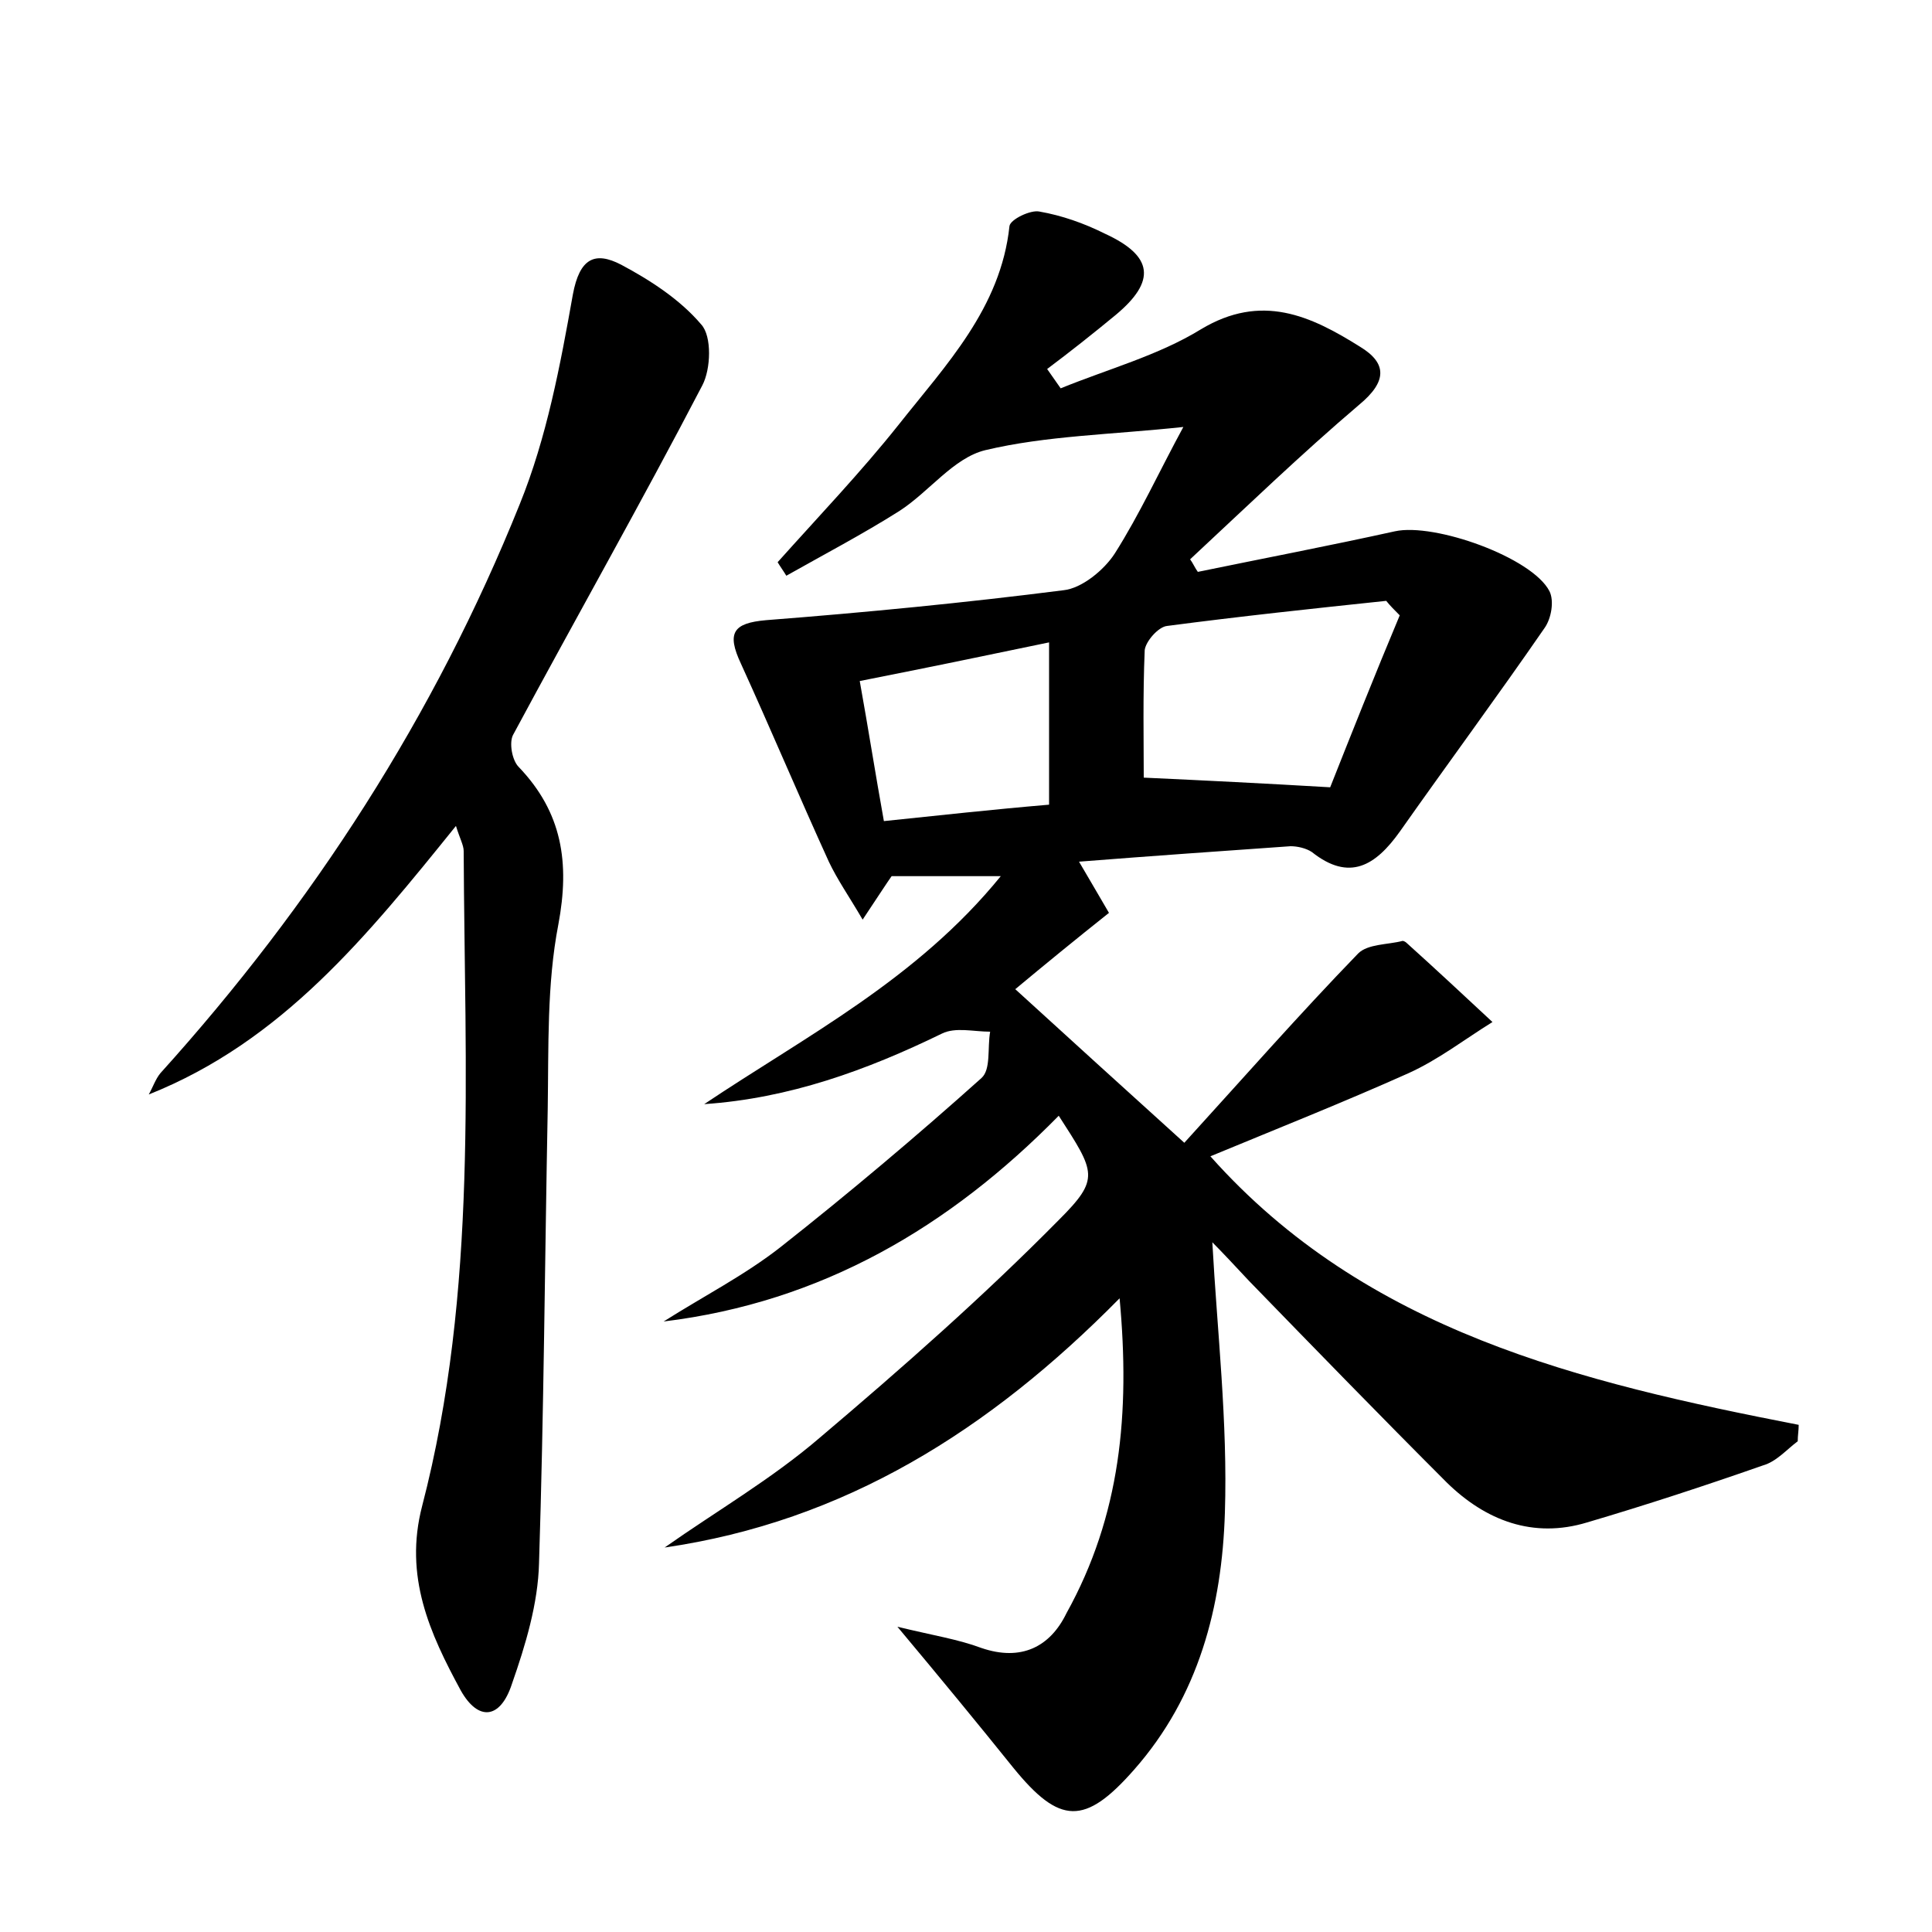 <?xml version="1.0" encoding="utf-8"?>
<!-- Generator: Adobe Illustrator 22.0.0, SVG Export Plug-In . SVG Version: 6.00 Build 0)  -->
<svg version="1.1" id="图层_1" xmlns="http://www.w3.org/2000/svg" xmlns:xlink="http://www.w3.org/1999/xlink" x="0px" y="0px"
	 viewBox="0 0 200 200" style="enable-background:new 0 0 200 200;" xml:space="preserve">
<style type="text/css">
	.st1{fill:#010000;}
	.st4{fill:#fbfafc;}
</style>
<g>
	
	<path d="M115.9,134.4c-13.5,13.7-28.5,23.1-47.1,25.8c5.4-3.8,11.1-7.1,16.1-11.4c8.5-7.2,16.9-14.6,24.7-22.5
		c4.3-4.3,3.8-4.9,0-10.8c-11.3,11.5-24.5,19.3-40.9,21.3c4.1-2.6,8.4-4.8,12.1-7.7c7.1-5.6,14.1-11.5,20.8-17.5
		c1-0.9,0.6-3.1,0.9-4.8c-1.7,0-3.6-0.5-5,0.2c-7.8,3.8-15.8,6.7-24.6,7.3c10.6-7.1,22-12.9,30.7-23.6c-4,0-7.3,0-11.3,0
		c-0.5,0.7-1.4,2.1-3,4.5c-1.4-2.4-2.6-4.1-3.5-6c-3.1-6.8-6-13.7-9.1-20.5c-1.5-3.2-0.8-4.2,2.6-4.5c10.3-0.8,20.6-1.8,30.8-3.1
		c1.9-0.2,4.2-2.1,5.3-3.8c2.6-4.1,4.6-8.5,7.1-13.1c-7.5,0.8-14.2,0.9-20.5,2.4c-3.3,0.8-5.8,4.3-8.9,6.3
		c-3.8,2.4-7.8,4.5-11.7,6.7c-0.3-0.5-0.6-0.9-0.9-1.4c4.2-4.7,8.6-9.3,12.5-14.2c4.9-6.2,10.6-12.1,11.5-20.6
		c0.1-0.7,2.2-1.7,3.1-1.5c2.3,0.4,4.6,1.2,6.8,2.3c5,2.3,5.3,4.9,1.1,8.4c-2.3,1.9-4.7,3.8-7.1,5.6c0.5,0.7,0.9,1.3,1.4,2
		c4.9-2,10.1-3.4,14.5-6.1c6.3-3.8,11.4-1.4,16.5,1.8c2.8,1.7,2.8,3.6-0.1,6c-6,5.1-11.7,10.6-17.5,16c0.3,0.4,0.5,0.9,0.8,1.3
		c6.8-1.4,13.6-2.7,20.4-4.2c4.1-0.9,14.2,2.7,16,6.2c0.5,1,0.2,2.8-0.5,3.8c-4.9,7.1-10,14-15,21.1c-2.5,3.5-5.2,5.2-9.1,2.1
		c-0.6-0.4-1.5-0.6-2.2-0.6c-7.1,0.5-14.3,1-21.9,1.6c1.3,2.2,2.1,3.6,3.1,5.3c-3.4,2.7-6.7,5.4-9.7,7.9
		c5.7,5.2,11.2,10.2,17.5,15.9c6.1-6.7,11.9-13.3,18-19.6c1-1,3.1-0.9,4.6-1.3c0.1,0,0.3,0.1,0.4,0.2c3,2.7,6,5.5,8.9,8.2
		c-2.9,1.8-5.6,3.9-8.7,5.3c-6.7,3-13.5,5.7-20.5,8.6c16.1,18.1,38.3,23.4,60.9,27.8c0,0.6-0.1,1.1-0.1,1.7
		c-1.2,0.9-2.2,2.1-3.6,2.5c-6,2.1-12.1,4.1-18.2,5.9c-5.6,1.7-10.5-0.2-14.5-4.1c-6.9-6.9-13.7-13.9-20.5-20.9
		c-1.4-1.5-2.8-3-3.8-4c0.5,9.2,1.6,18.6,1.3,28c-0.3,9.7-2.7,19-9.4,26.6c-5.1,5.8-7.7,5.7-12.5-0.2c-3.7-4.6-7.4-9.1-12-14.6
		c3.7,0.9,6.3,1.3,8.7,2.2c4.1,1.4,7.1-0.1,8.8-3.6C116,156.9,117,146.3,115.9,134.4z M144.9,63.7c-0.5-0.5-1-1-1.4-1.5
		c-7.6,0.8-15.1,1.6-22.7,2.6c-0.9,0.1-2.2,1.6-2.3,2.5c-0.2,4.7-0.1,9.4-0.1,13.2c6.5,0.3,12.5,0.6,19.3,1
		C139.8,76.2,142.3,69.9,144.9,63.7z M108.6,83.3c0-5.7,0-11,0-16.8c-6.7,1.4-13,2.7-19.6,4c0.9,5,1.6,9.5,2.5,14.5
		C97.3,84.4,102.7,83.8,108.6,83.3z"/>
	<path d="M47.2,85.5c-9.2,11.4-18,22.3-31.8,27.8c0.4-0.7,0.7-1.6,1.2-2.2c15.8-17.5,28.4-37,37.2-58.9c2.8-6.9,4.2-14.4,5.5-21.7
		c0.7-3.8,2.3-4.5,5-3.1c3,1.6,6.1,3.6,8.3,6.2c1.1,1.2,1,4.6,0.1,6.3C66.4,52,59.6,64,53.1,76.1c-0.4,0.8-0.1,2.6,0.6,3.3
		c4.5,4.7,5.3,9.9,4.1,16.3c-1.2,6.2-1,12.7-1.1,19.1c-0.3,15.7-0.4,31.4-0.9,47c-0.1,4.2-1.4,8.5-2.8,12.5
		c-1.2,3.7-3.5,3.9-5.3,0.7c-3.2-5.9-5.9-11.8-4-19.1c5.8-22.3,4.4-45.1,4.3-67.8C48,87.5,47.6,86.8,47.2,85.5z"/>
	
	
</g>
</svg>
